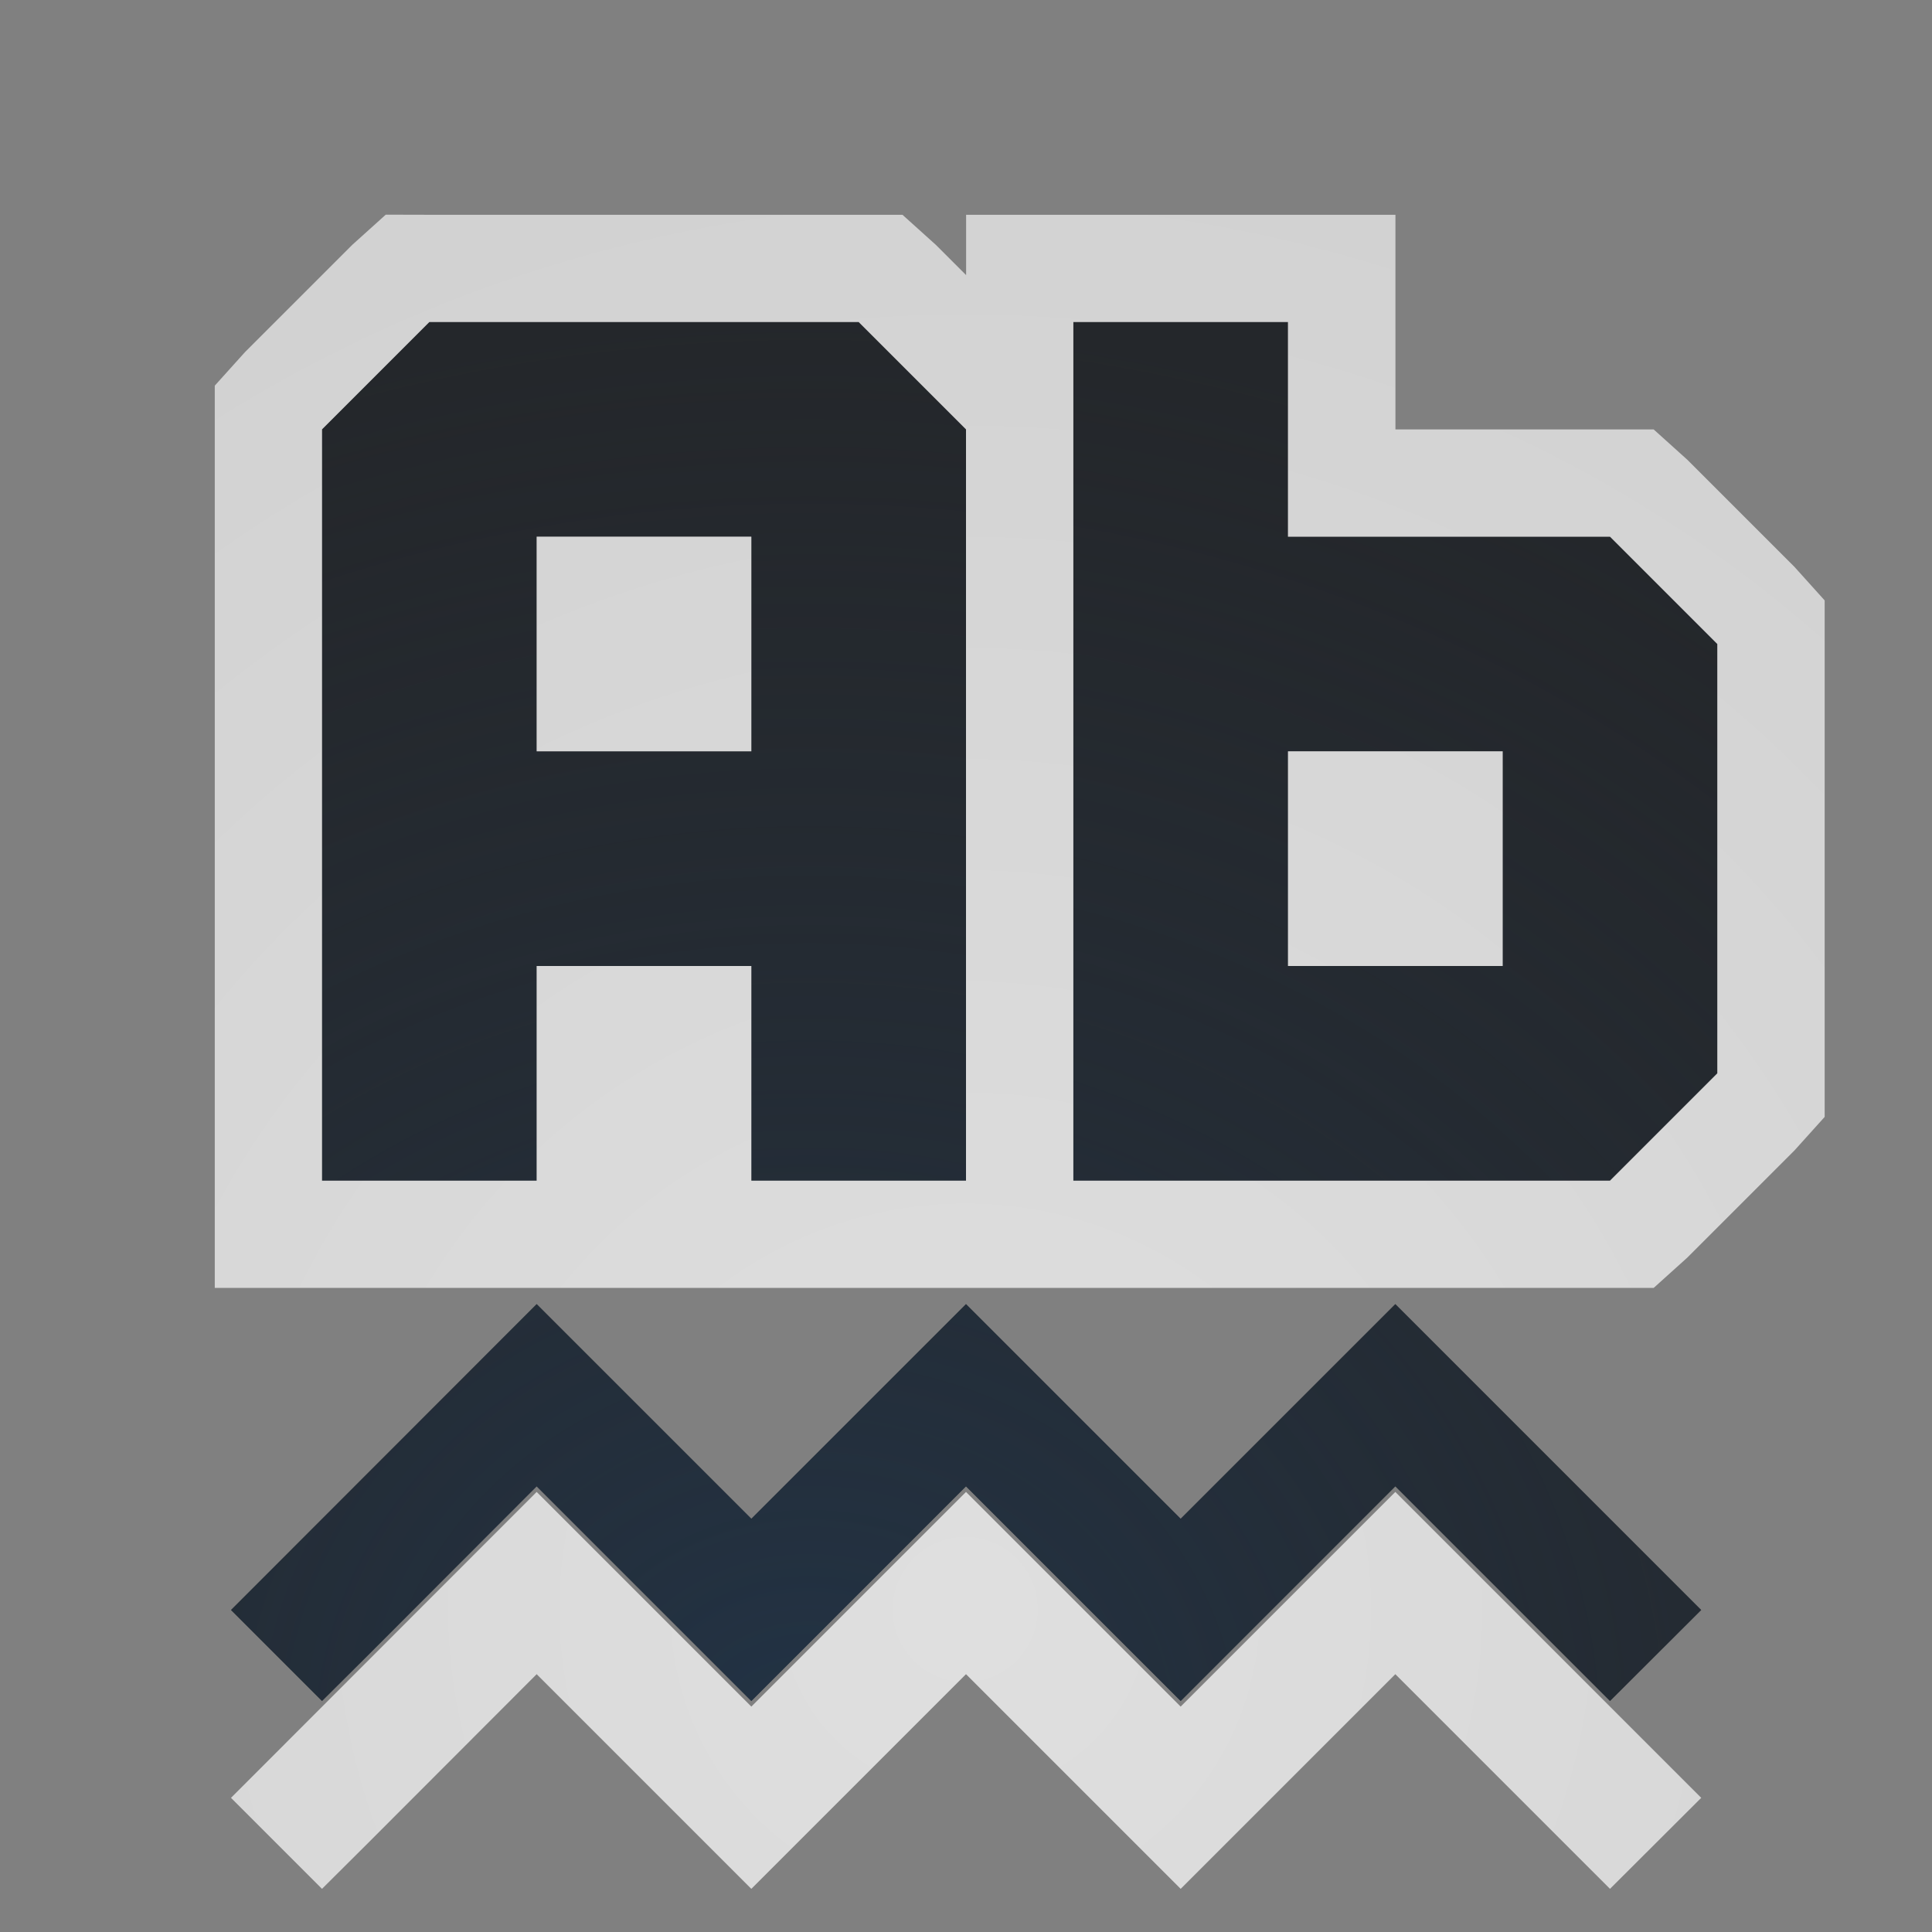 <?xml version="1.0" encoding="UTF-8"?>
<!-- Created with Inkscape (http://www.inkscape.org/) -->
<svg width="18" height="18" version="1.1" xmlns="http://www.w3.org/2000/svg" xmlns:cc="http://creativecommons.org/ns#" xmlns:dc="http://purl.org/dc/elements/1.1/" xmlns:rdf="http://www.w3.org/1999/02/22-rdf-syntax-ns#">
	<rect width="100%" height="100%" fill="#808080" stroke="none"/>
	<defs>
		<radialGradient id="b" cx="23.739" cy="11.105" r="8.734" gradientTransform="matrix(2.175,0,0,2.175,-42.64,-9.157)" gradientUnits="userSpaceOnUse">
			<stop stop-color="#ffffff" stop-opacity=".749" offset="0"/>
			<stop stop-color="#ffffff" stop-opacity=".605" offset="1"/>
		</radialGradient>
		<radialGradient id="a" cx="-9335.6" cy="5000.6" r="9" gradientTransform="matrix(1.667,0,0,1.482,15570,-7394.6)" gradientUnits="userSpaceOnUse">
			<stop stop-color="#213851" stop-opacity=".906" offset="0"/>
			<stop stop-color="#27303a" stop-opacity="0" offset="1"/>
		</radialGradient>
	</defs>
	<path d="m4 3-1 1v7h2v-2h2v2h2v-7l-1-1zm6 0v8h5l1-1v-4l-1-1h-3v-2zm-5 2h2v2h-2zm7 2h2v2h-2zm-7 5.15-2.424 2.426-0.424 0.424 0.848 0.848 0.426-0.424 1.574-1.576 2 2 2-2 2 2 2-2 1.576 1.576 0.424 0.424 0.85-0.848-2.85-2.85-2 2-2-2-2 2z" color="#000000" color-rendering="auto" dominant-baseline="auto" fill="#090d11" fill-opacity=".766" image-rendering="auto" shape-rendering="auto" solid-color="#000000" style="font-feature-settings:normal;font-variant-alternates:normal;font-variant-caps:normal;font-variant-ligatures:normal;font-variant-numeric:normal;font-variant-position:normal;isolation:auto;mix-blend-mode:normal;paint-order:normal;shape-padding:0;text-decoration-color:#000000;text-decoration-line:none;text-decoration-style:solid;text-indent:0;text-orientation:mixed;text-transform:none;white-space:normal"/>
	<path d="m4 3-1 1v7h2v-2h2v2h2v-7l-1-1zm6 0v8h5l1-1v-4l-1-1h-3v-2zm-5 2h2v2h-2zm7 2h2v2h-2zm-7 5.15-2.424 2.426-0.424 0.424 0.848 0.848 0.426-0.424 1.574-1.576 2 2 2-2 2 2 2-2 2 2 0.85-0.848-2.85-2.85-2 2-2-2-2 2-2-2z" color="#000000" color-rendering="auto" dominant-baseline="auto" fill="url(#a)" fill-opacity=".753" image-rendering="auto" shape-rendering="auto" solid-color="#000000" style="font-feature-settings:normal;font-variant-alternates:normal;font-variant-caps:normal;font-variant-ligatures:normal;font-variant-numeric:normal;font-variant-position:normal;isolation:auto;mix-blend-mode:normal;paint-order:normal;shape-padding:0;text-decoration-color:#000000;text-decoration-line:none;text-decoration-style:solid;text-indent:0;text-orientation:mixed;text-transform:none;white-space:normal"/>
	<path d="m3.594 2-0.312 0.281-1 1-0.281 0.312v8.406h13.406l0.312-0.281 1-1 0.281-0.312v-4.812l-0.281-0.312-1-1-0.312-0.281h-2.406v-2h-4v0.562l-0.281-0.281-0.312-0.281h-4.406zm0.406 1h4l1 1v7h-2v-2h-2v2h-2v-7zm6 0h2v2h3l1 1v4l-1 1h-5zm-5 2v2h2v-2zm7 2v2h2v-2zm-7 6.9-2.424 2.426-0.424 0.424 0.848 0.848 0.426-0.424 1.574-1.576 2 2 2-2 2 2 2-2 2 2 0.85-0.848-2.85-2.85-2 2-2-2-2 2-2-2z" color="#000000" color-rendering="auto" dominant-baseline="auto" fill="url(#b)" fill-opacity=".999" image-rendering="auto" shape-rendering="auto" solid-color="#000000" style="font-feature-settings:normal;font-variant-alternates:normal;font-variant-caps:normal;font-variant-ligatures:normal;font-variant-numeric:normal;font-variant-position:normal;isolation:auto;mix-blend-mode:normal;paint-order:normal;shape-padding:0;text-decoration-color:#000000;text-decoration-line:none;text-decoration-style:solid;text-indent:0;text-orientation:mixed;text-transform:none;white-space:normal"/>
</svg>
